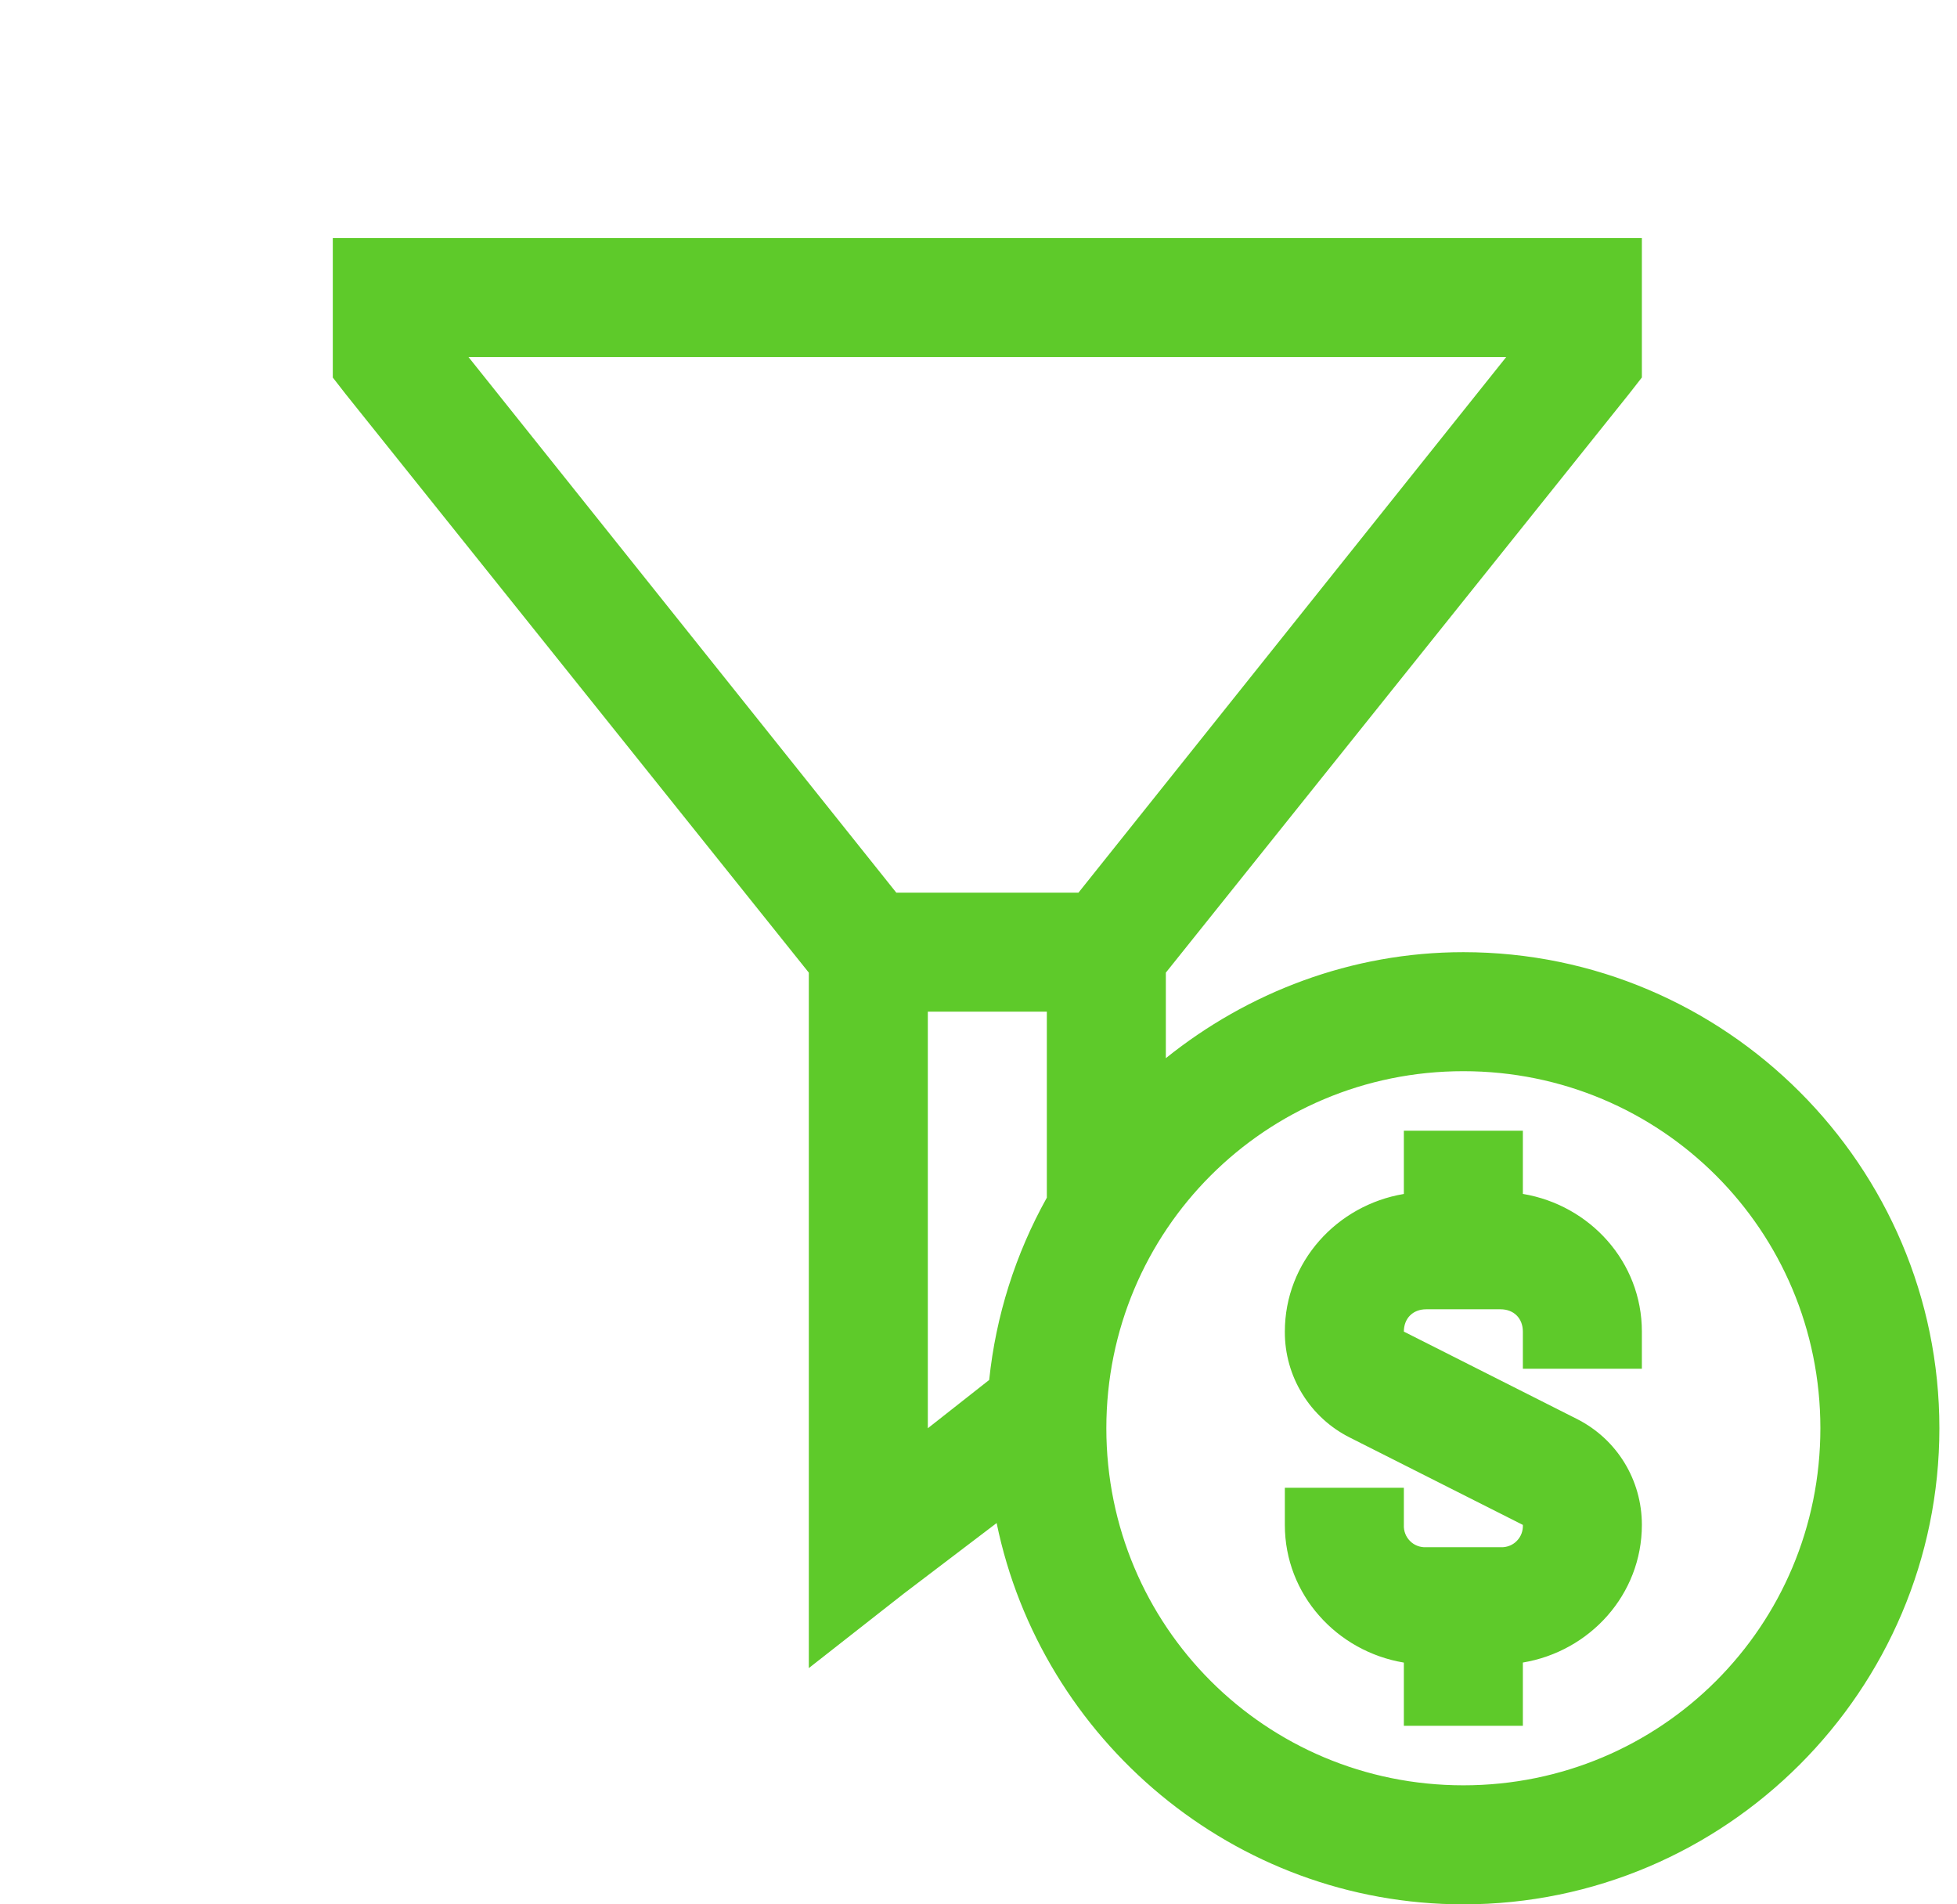 <svg width="37" height="36" viewBox="0 0 37 36" fill="none" xmlns="http://www.w3.org/2000/svg">
<g clip-path="url(#clip0_326_672)">
<path d="M6.292 4.5V7.137L6.538 7.453L15.292 18.387V31.534L17.085 30.128L18.843 28.792C19.686 32.888 23.33 36 27.667 36C32.624 36 36.667 31.957 36.667 27C36.667 22.043 32.624 18 27.667 18C25.544 18 23.584 18.765 22.042 20.004V18.387L30.796 7.451L31.042 7.136V4.5H6.292ZM8.858 6.75H28.477L20.39 16.875H16.946L8.858 6.75ZM17.542 19.125H19.792V22.641C19.199 23.704 18.828 24.876 18.702 26.087L17.542 27V19.125ZM27.667 20.25C31.407 20.25 34.417 23.261 34.417 27C34.417 30.739 31.407 33.75 27.667 33.75C23.927 33.75 20.917 30.739 20.917 27C20.917 23.261 23.927 20.25 27.667 20.25ZM26.542 21.375V22.571C25.276 22.782 24.292 23.856 24.292 25.174C24.29 25.59 24.404 25.997 24.622 26.351C24.839 26.705 25.151 26.991 25.523 27.177L28.792 28.827C28.795 28.883 28.786 28.939 28.766 28.992C28.746 29.045 28.715 29.092 28.675 29.132C28.636 29.172 28.588 29.203 28.535 29.223C28.483 29.243 28.426 29.252 28.37 29.249H26.964C26.908 29.252 26.851 29.243 26.799 29.223C26.746 29.203 26.698 29.172 26.659 29.132C26.619 29.092 26.588 29.045 26.568 28.992C26.548 28.939 26.539 28.883 26.542 28.827V28.125H24.292V28.828C24.292 30.147 25.276 31.219 26.542 31.43V32.625H28.792V31.429C30.058 31.218 31.042 30.144 31.042 28.826C31.042 27.978 30.572 27.206 29.811 26.823L26.542 25.173C26.542 24.922 26.713 24.751 26.964 24.751H28.37C28.621 24.751 28.792 24.922 28.792 25.173V25.875H31.042V25.172C31.042 23.853 30.058 22.781 28.792 22.57V21.375H26.542Z" fill="#5ECA2A"/>
</g>
<defs>
<clipPath id="clip0_326_672">
<rect width="36" height="36" fill="white" transform="translate(0.667)"/>
</clipPath>
</defs>
</svg>
